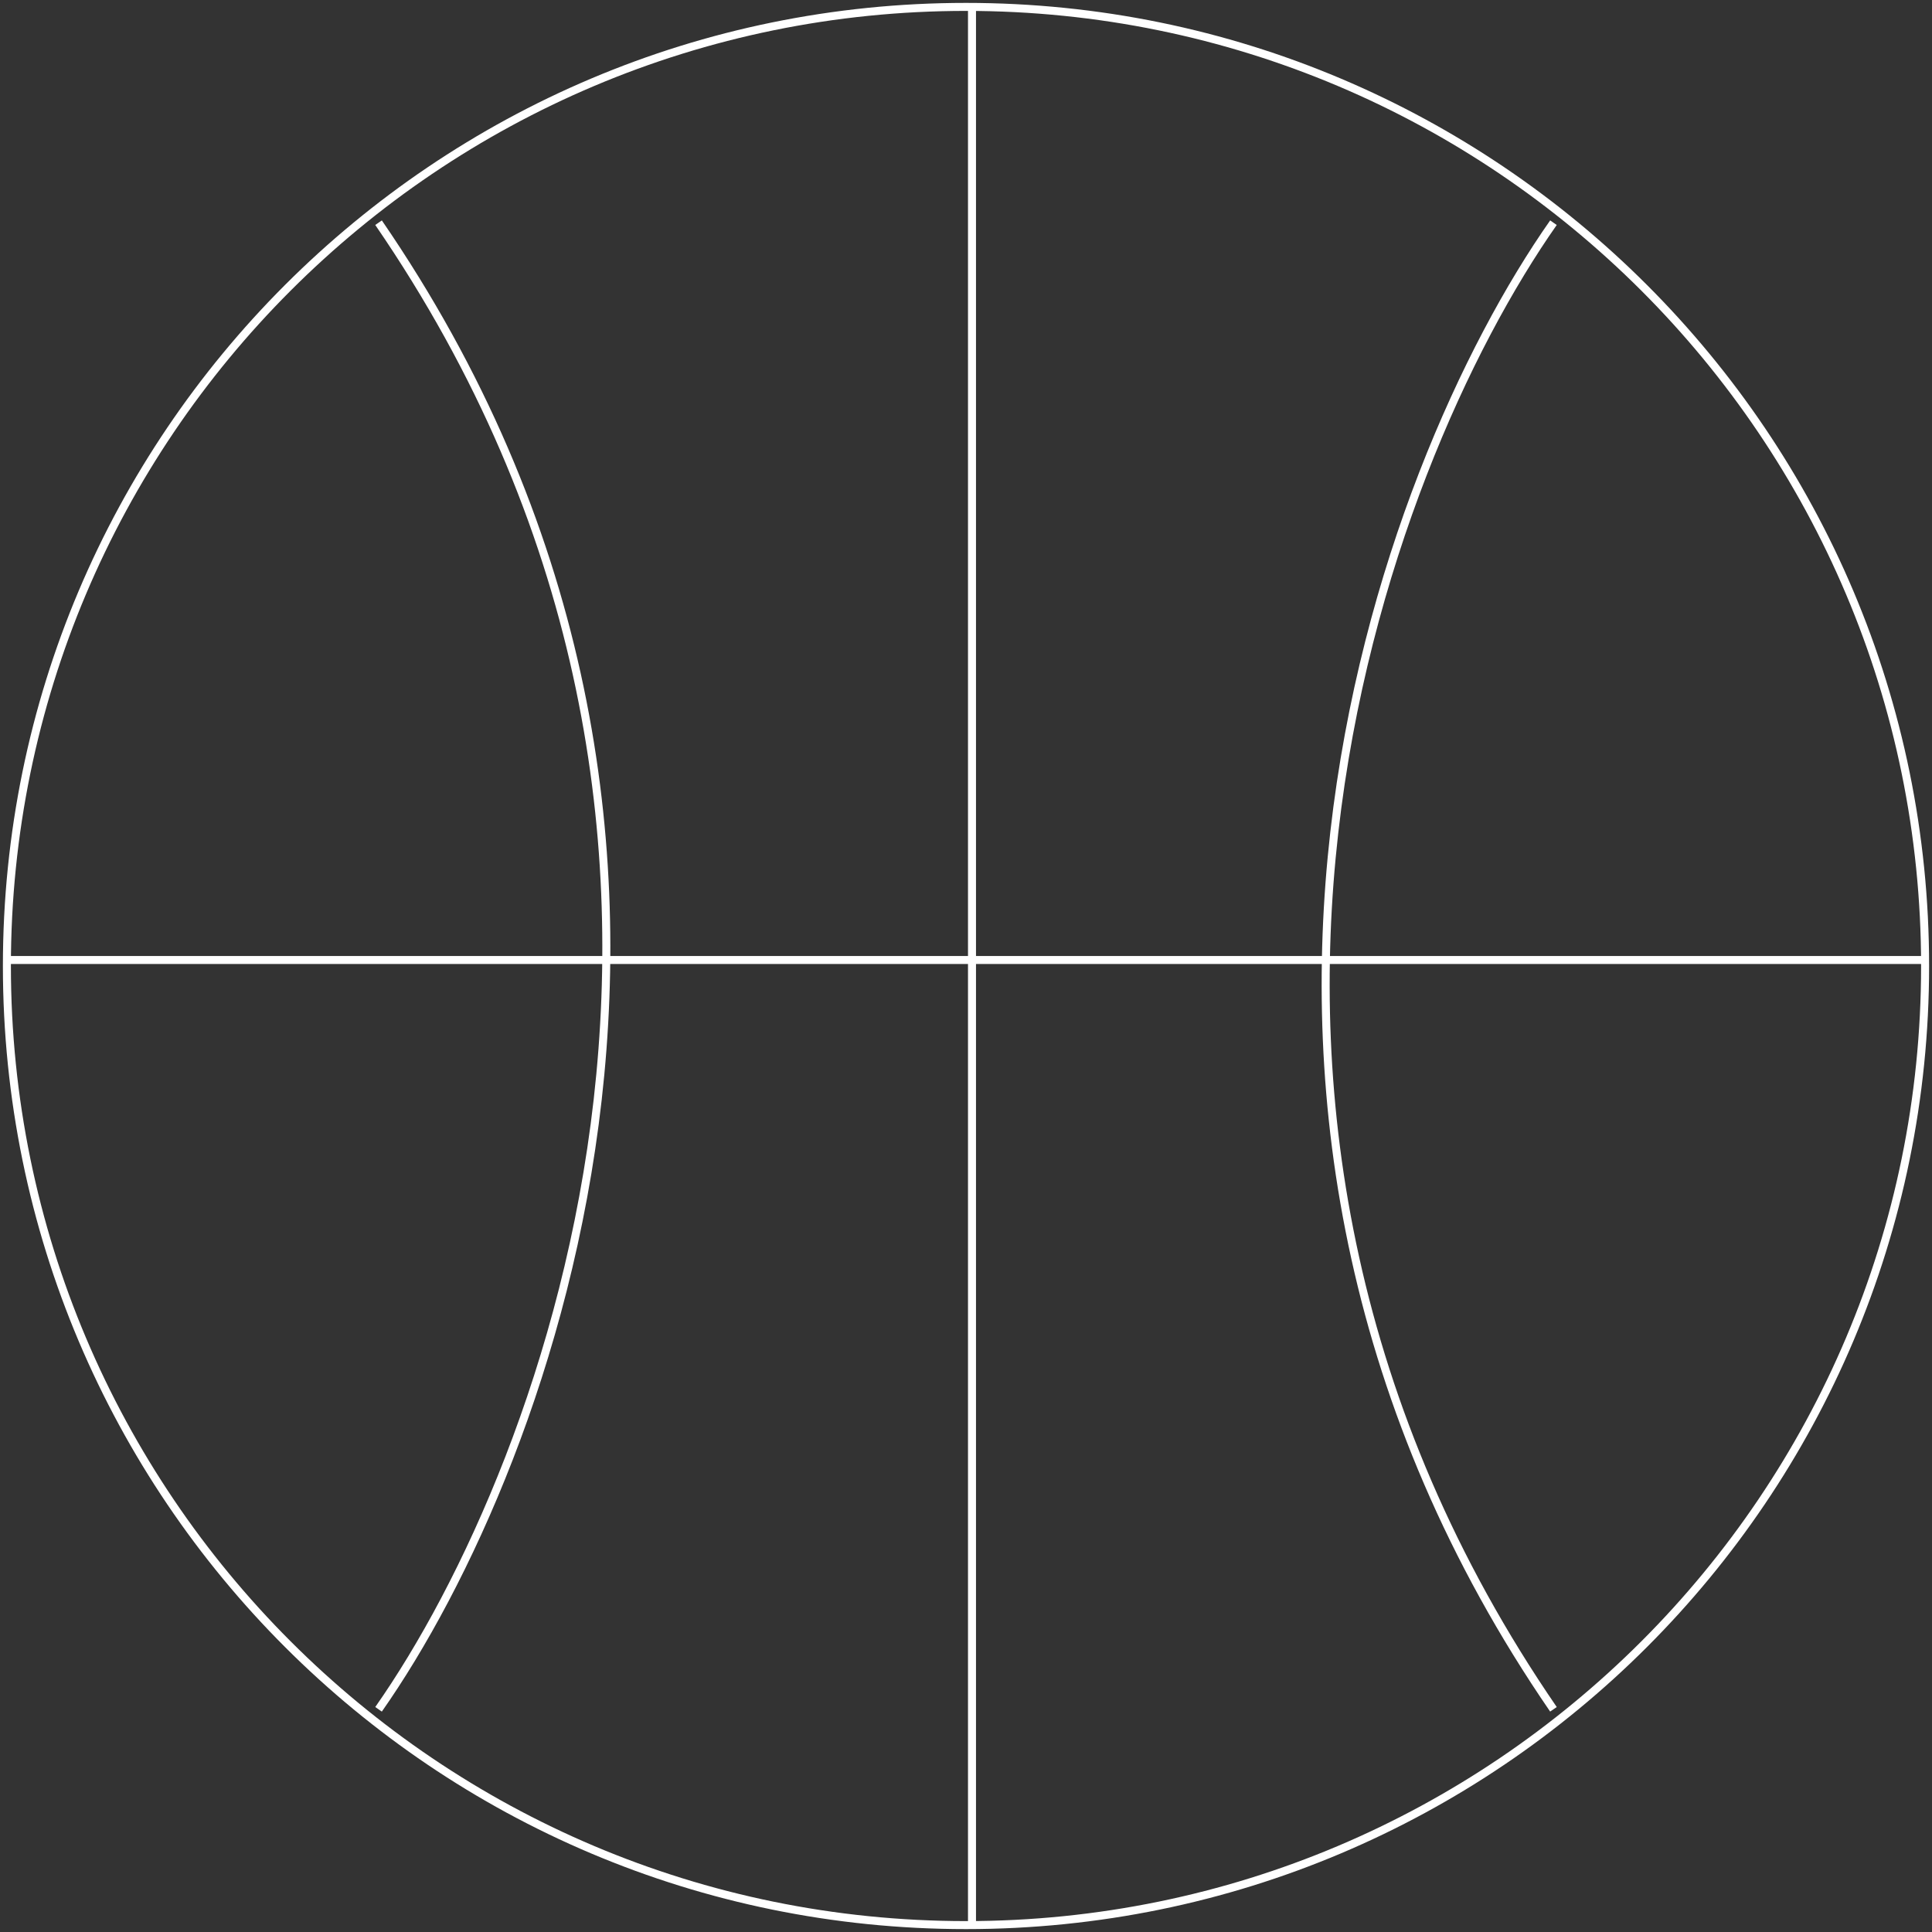 <svg width="560" height="560" viewBox="0 0 560 560" fill="none" xmlns="http://www.w3.org/2000/svg">
<rect x="0" y="0" width="560" height="560" fill="#333333" stroke="none"/>
<path d="M2 278.263H558M281.738 2L281.738 558M109.725 495.45C159.549 424.411 229.303 238.777 109.725 64.55M450.275 64.55C400.451 135.589 330.697 321.223 450.275 495.45M280 2C433.535 2 558 126.465 558 280C558 433.535 433.535 558 280 558C126.465 558 2 433.535 2 280C2 126.465 126.465 2 280 2Z" stroke="white" stroke-width="2.322"/>
</svg>
